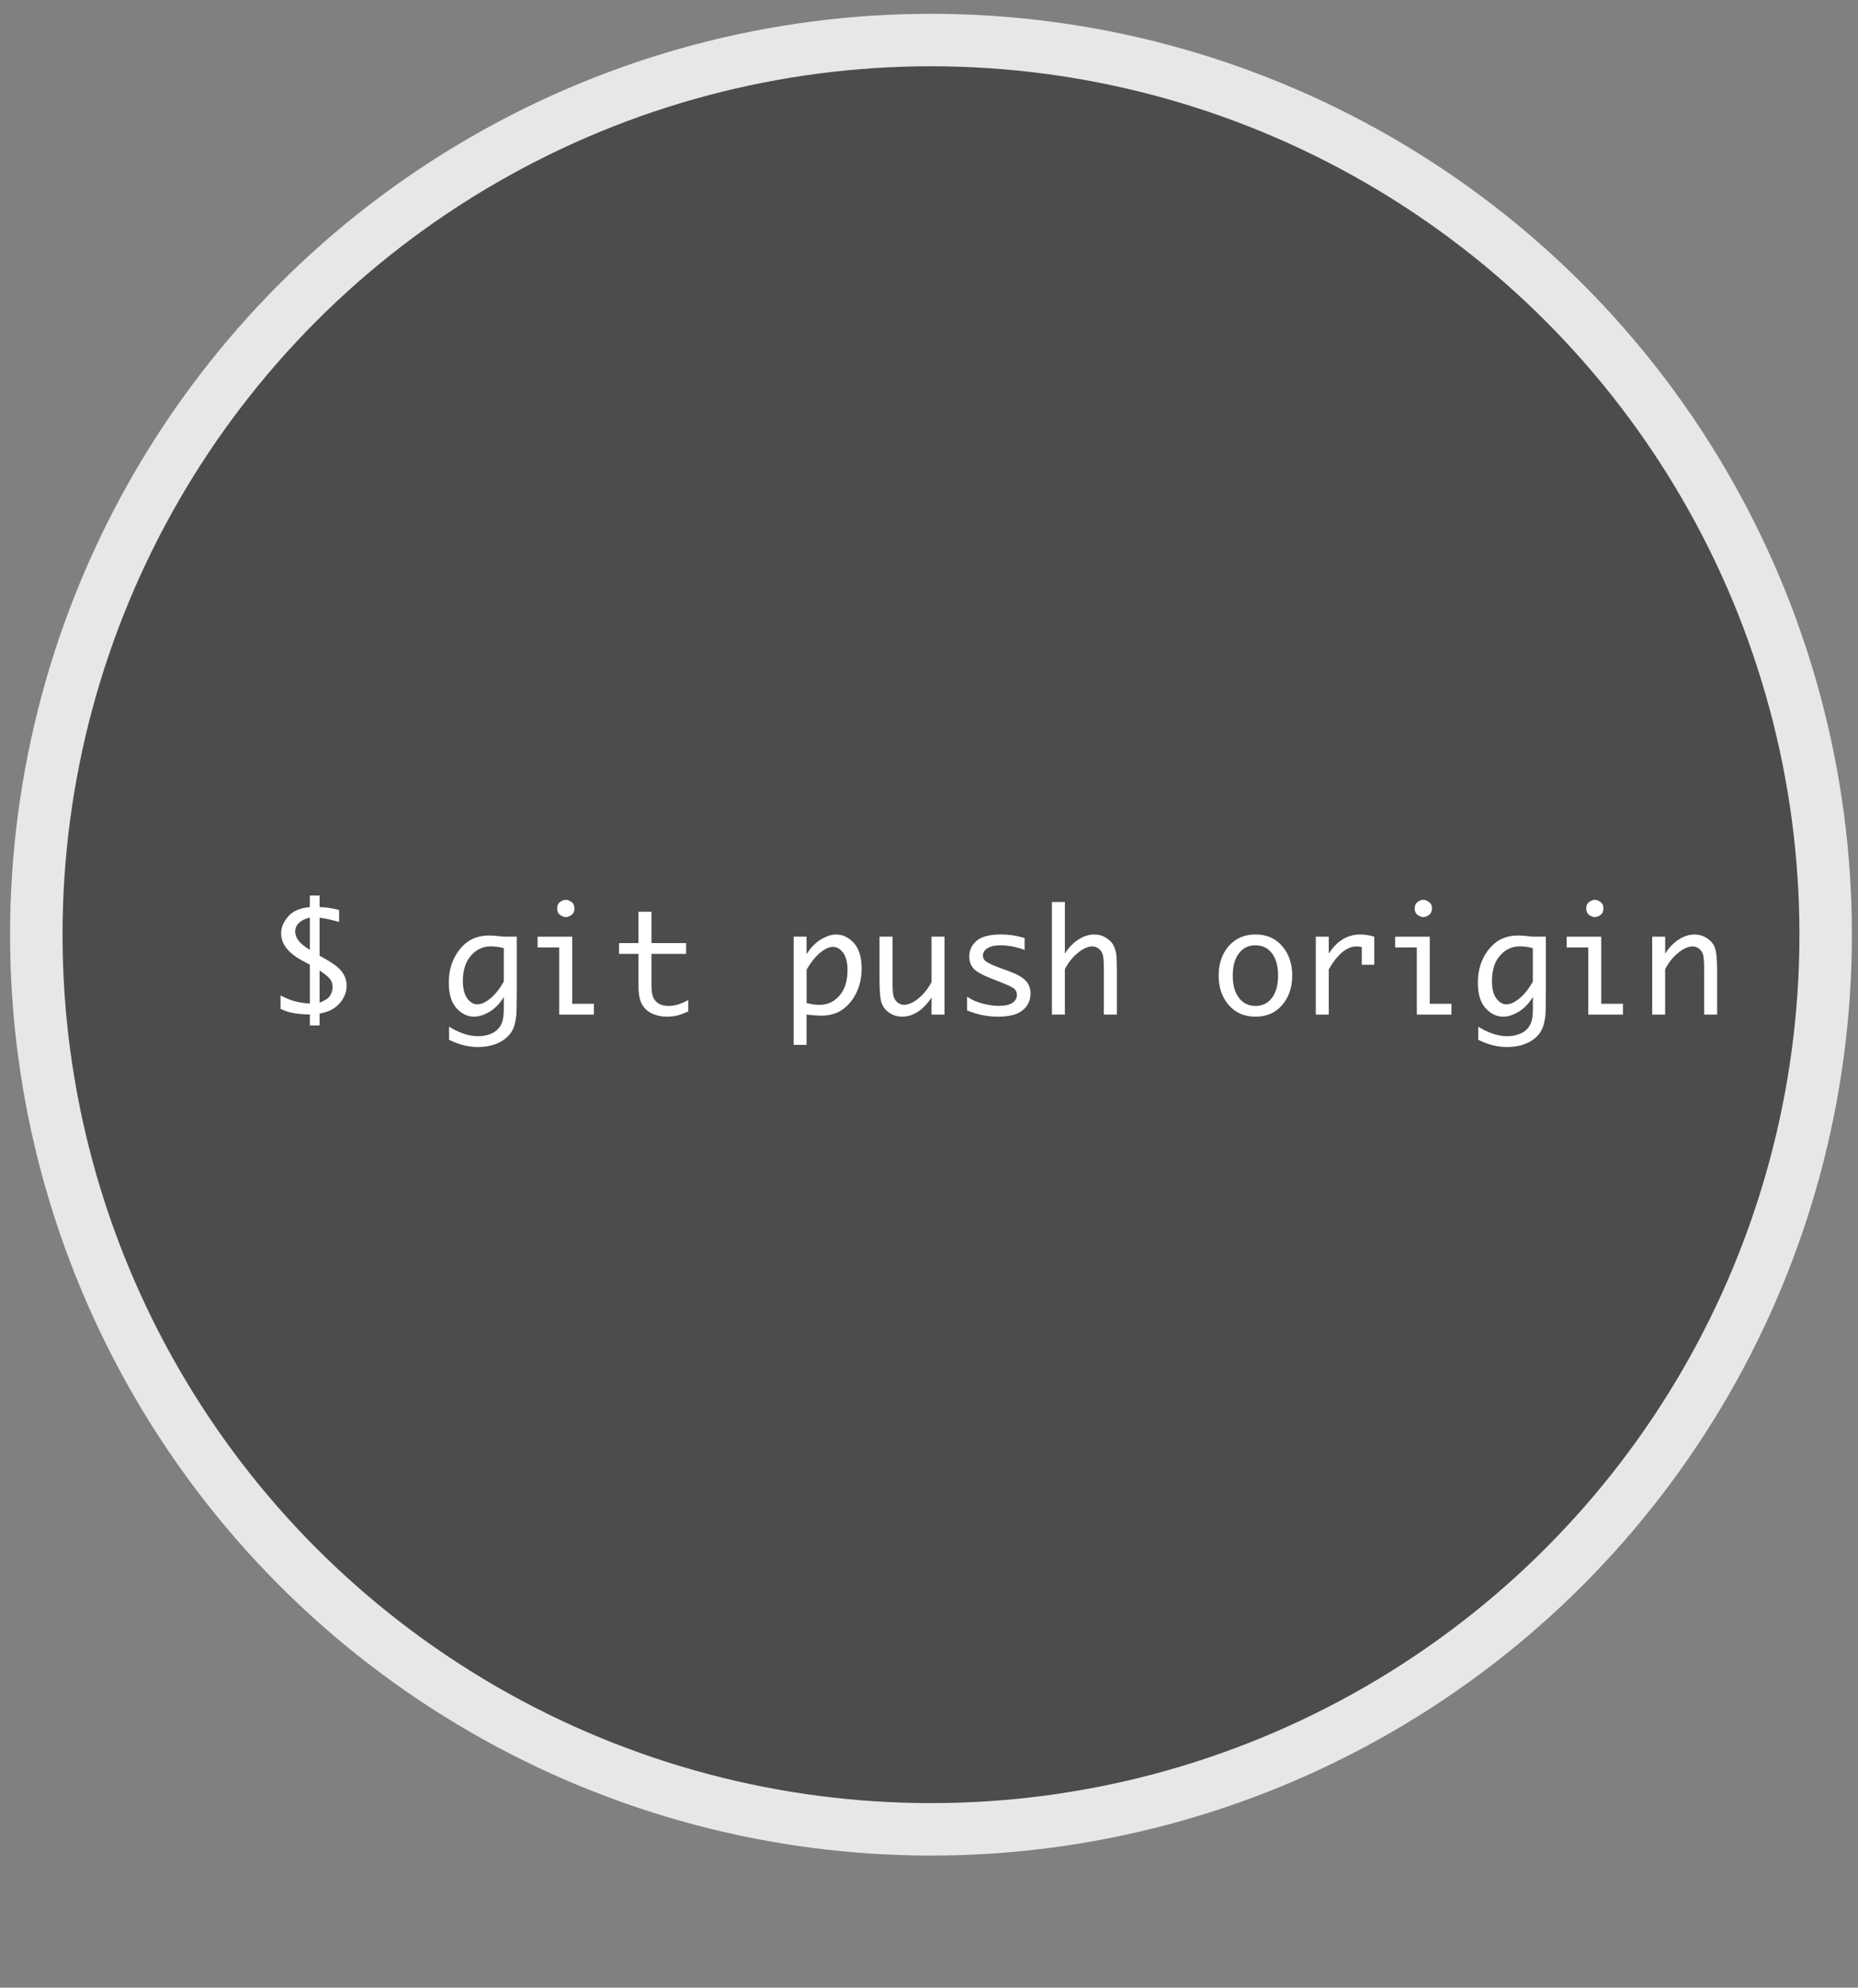 <?xml version="1.0" encoding="utf-8"?>
<svg version="1.1" id="Layer_1" x="0px" y="0px" width="95.5px" height="102.167px" viewBox="0 0 95.5 102.167" enable-background="new 0 0 95.5 102.167" xmlns="http://www.w3.org/2000/svg">
  <rect x="0" y="0" width="95.5" height="102.167" fill="#808080" stroke="none"/>
  <defs>
    <circle id="SVGID_1_" cx="47.852" cy="48.139" r="45.986"/>
  </defs>
  <clipPath id="SVGID_2_">
    <circle cx="47.852" cy="48.139" r="45.986" overflow="visible"/>
  </clipPath>
  <g>
    <g>
      <g>
        <g>
          <g>
            <circle style="fill: rgb(77, 76, 77);" cx="44.721" cy="44.721" r="44.721" transform="matrix(1.031, 0, 0, 1.024, 1.968, 2.111)"/>
            <path fill="#FFFFFF" d="M 15.926 52.707 L 15.926 52.145 C 15.766 52.145 15.601 52.135 15.426 52.12 C 15.254 52.103 15.093 52.077 14.941 52.044 C 14.792 52.009 14.617 51.947 14.42 51.858 L 14.42 51.169 C 14.579 51.251 14.734 51.32 14.886 51.378 C 15.037 51.437 15.198 51.482 15.368 51.515 C 15.538 51.548 15.722 51.573 15.926 51.584 L 15.926 49.588 L 15.541 49.379 C 14.812 48.99 14.448 48.519 14.448 47.967 C 14.448 47.672 14.57 47.387 14.811 47.108 C 15.052 46.829 15.424 46.669 15.925 46.626 L 15.925 46.031 L 16.427 46.031 L 16.427 46.626 C 16.71 46.626 17.044 46.676 17.43 46.772 L 17.43 47.393 L 17.305 47.357 C 16.944 47.256 16.652 47.196 16.427 47.174 L 16.427 49.125 L 16.831 49.355 C 17.208 49.572 17.469 49.785 17.608 49.997 C 17.75 50.207 17.818 50.43 17.818 50.667 C 17.818 50.88 17.766 51.086 17.657 51.285 C 17.553 51.486 17.398 51.656 17.202 51.8 C 17 51.946 16.743 52.042 16.427 52.099 L 16.427 52.708 L 15.926 52.708 L 15.926 52.707 Z M 15.926 48.823 L 15.926 47.165 C 15.684 47.221 15.499 47.311 15.368 47.438 C 15.238 47.565 15.172 47.711 15.172 47.882 C 15.172 48.042 15.23 48.195 15.34 48.344 C 15.451 48.491 15.646 48.651 15.926 48.823 Z M 16.428 49.883 L 16.428 51.533 C 16.689 51.439 16.866 51.326 16.957 51.191 C 17.05 51.055 17.095 50.904 17.095 50.737 C 17.095 50.574 17.05 50.435 16.959 50.318 C 16.867 50.203 16.691 50.058 16.428 49.883 Z" clip-path="url(#SVGID_2_)"/>
            <path fill="#FFFFFF" d="M 25.894 51.25 C 25.691 51.583 25.444 51.837 25.16 52.007 C 24.873 52.175 24.611 52.259 24.372 52.259 C 24.035 52.259 23.734 52.116 23.467 51.827 C 23.202 51.536 23.068 51.098 23.068 50.51 C 23.068 50.046 23.158 49.632 23.334 49.269 C 23.513 48.904 23.747 48.616 24.045 48.402 C 24.342 48.192 24.711 48.086 25.149 48.086 C 25.275 48.086 25.467 48.1 25.721 48.127 C 25.761 48.131 25.817 48.137 25.893 48.145 L 26.562 48.145 L 26.562 50.977 C 26.562 51.651 26.553 52.064 26.536 52.211 C 26.519 52.361 26.491 52.514 26.451 52.666 C 26.357 53.02 26.138 53.304 25.795 53.51 C 25.456 53.715 25.043 53.818 24.56 53.818 C 24.074 53.818 23.583 53.694 23.083 53.446 L 23.083 52.77 C 23.273 52.899 23.506 53.014 23.781 53.115 C 24.059 53.215 24.327 53.262 24.585 53.262 C 24.789 53.262 24.981 53.229 25.164 53.163 C 25.344 53.101 25.491 53.007 25.604 52.886 C 25.715 52.764 25.792 52.622 25.834 52.46 C 25.873 52.298 25.896 52.083 25.896 51.815 L 25.896 51.25 L 25.894 51.25 Z M 25.894 50.458 L 25.894 48.735 C 25.657 48.674 25.435 48.644 25.231 48.644 C 24.822 48.644 24.477 48.803 24.203 49.122 C 23.93 49.439 23.791 49.872 23.791 50.421 C 23.791 50.818 23.868 51.118 24.016 51.32 C 24.166 51.521 24.337 51.625 24.53 51.625 C 24.738 51.625 24.969 51.52 25.219 51.309 C 25.469 51.096 25.695 50.813 25.894 50.458 Z" clip-path="url(#SVGID_2_)"/>
            <path fill="#FFFFFF" d="M 28.743 52.15 L 28.743 48.701 L 27.632 48.701 L 27.632 48.146 L 29.41 48.146 L 29.41 51.595 L 30.526 51.595 L 30.526 52.151 L 28.743 52.15 L 28.743 52.15 Z M 28.636 46.697 C 28.636 46.548 28.687 46.435 28.791 46.362 C 28.893 46.289 28.989 46.251 29.08 46.251 C 29.172 46.251 29.27 46.289 29.373 46.362 C 29.474 46.435 29.526 46.548 29.526 46.697 C 29.526 46.843 29.473 46.956 29.373 47.03 C 29.27 47.102 29.172 47.139 29.08 47.139 C 28.989 47.139 28.892 47.102 28.791 47.03 C 28.687 46.956 28.636 46.845 28.636 46.697 Z" clip-path="url(#SVGID_2_)"/>
            <path fill="#FFFFFF" d="M 35.378 51.99 C 35.067 52.123 34.839 52.199 34.698 52.223 C 34.556 52.247 34.42 52.259 34.289 52.259 C 34.008 52.259 33.753 52.206 33.52 52.1 C 33.287 51.994 33.114 51.831 32.997 51.622 C 32.878 51.412 32.816 51.087 32.816 50.647 L 32.816 49.032 L 31.816 49.032 L 31.816 48.476 L 32.816 48.476 L 32.816 46.863 L 33.485 46.863 L 33.485 48.476 L 35.267 48.476 L 35.267 49.032 L 33.485 49.032 L 33.485 50.635 C 33.485 50.958 33.523 51.186 33.6 51.319 C 33.676 51.451 33.779 51.549 33.906 51.612 C 34.035 51.674 34.185 51.706 34.36 51.706 C 34.682 51.706 35.022 51.603 35.378 51.4 L 35.378 51.99 Z" clip-path="url(#SVGID_2_)"/>
            <path fill="#FFFFFF" d="M 41.459 49.045 C 41.668 48.709 41.912 48.458 42.195 48.288 C 42.48 48.118 42.742 48.034 42.98 48.034 C 43.316 48.034 43.619 48.179 43.884 48.468 C 44.152 48.758 44.286 49.196 44.286 49.782 C 44.286 50.247 44.198 50.662 44.018 51.026 C 43.842 51.39 43.604 51.679 43.305 51.89 C 43.01 52.102 42.641 52.206 42.203 52.206 C 42.08 52.206 41.891 52.193 41.631 52.169 C 41.592 52.163 41.535 52.155 41.457 52.148 L 41.457 53.706 L 40.793 53.706 L 40.793 48.144 L 41.457 48.144 L 41.457 49.044 L 41.459 49.044 Z M 41.459 49.839 L 41.459 51.559 C 41.701 51.621 41.924 51.651 42.127 51.651 C 42.531 51.651 42.873 51.493 43.148 51.176 C 43.423 50.859 43.562 50.425 43.562 49.873 C 43.562 49.475 43.486 49.174 43.337 48.973 C 43.187 48.772 43.013 48.671 42.823 48.671 C 42.616 48.671 42.385 48.776 42.135 48.986 C 41.889 49.198 41.663 49.483 41.459 49.839 Z" clip-path="url(#SVGID_2_)"/>
            <path fill="#FFFFFF" d="M 48.547 48.146 L 48.547 52.15 L 47.881 52.15 L 47.881 51.271 C 47.664 51.602 47.426 51.848 47.164 52.014 C 46.9 52.179 46.637 52.259 46.375 52.259 C 46.141 52.259 45.926 52.198 45.732 52.071 C 45.535 51.946 45.4 51.78 45.322 51.576 C 45.246 51.373 45.207 50.975 45.207 50.38 L 45.207 48.144 L 45.877 48.144 L 45.877 50.464 C 45.877 50.849 45.895 51.103 45.932 51.226 C 45.969 51.349 46.037 51.45 46.137 51.529 C 46.237 51.607 46.342 51.648 46.457 51.648 C 46.689 51.648 46.943 51.537 47.211 51.316 C 47.482 51.093 47.703 50.816 47.881 50.478 L 47.881 48.145 L 48.547 48.145 Z" clip-path="url(#SVGID_2_)"/>
            <path fill="#FFFFFF" d="M 49.708 51.938 L 49.708 51.233 C 49.975 51.407 50.257 51.53 50.557 51.598 C 50.856 51.669 51.112 51.704 51.319 51.704 C 51.657 51.704 51.899 51.649 52.048 51.542 C 52.194 51.433 52.271 51.298 52.271 51.134 C 52.271 51.027 52.236 50.935 52.167 50.859 C 52.1 50.783 51.925 50.687 51.65 50.576 L 51.421 50.482 L 50.958 50.298 C 50.462 50.105 50.146 49.926 50.02 49.76 C 49.887 49.598 49.821 49.4 49.821 49.165 C 49.821 48.835 49.953 48.564 50.205 48.351 C 50.459 48.138 50.875 48.033 51.446 48.033 C 51.875 48.033 52.278 48.095 52.664 48.219 L 52.664 48.824 C 52.224 48.667 51.81 48.589 51.422 48.589 C 51.137 48.589 50.916 48.639 50.76 48.738 C 50.601 48.836 50.521 48.959 50.521 49.108 C 50.521 49.252 50.588 49.366 50.73 49.453 C 50.865 49.539 51.084 49.637 51.396 49.75 L 51.846 49.916 C 52.262 50.066 52.553 50.23 52.717 50.406 C 52.885 50.583 52.969 50.805 52.969 51.07 C 52.969 51.416 52.836 51.702 52.57 51.924 C 52.303 52.149 51.877 52.258 51.293 52.258 C 50.771 52.259 50.247 52.156 49.708 51.938 Z" clip-path="url(#SVGID_2_)"/>
            <path fill="#FFFFFF" d="M 54.068 52.15 L 54.068 46.362 L 54.734 46.362 L 54.734 49.018 C 54.923 48.711 55.157 48.47 55.425 48.296 C 55.695 48.121 55.968 48.034 56.237 48.034 C 56.464 48.034 56.671 48.091 56.856 48.208 C 57.046 48.324 57.175 48.465 57.251 48.63 C 57.31 48.756 57.353 48.889 57.372 49.033 C 57.393 49.175 57.405 49.468 57.405 49.913 L 57.405 52.15 L 56.737 52.15 L 56.737 49.83 C 56.737 49.444 56.719 49.192 56.682 49.067 C 56.643 48.944 56.577 48.844 56.479 48.765 C 56.378 48.686 56.27 48.646 56.153 48.646 C 55.919 48.646 55.667 48.758 55.399 48.98 C 55.128 49.201 54.907 49.48 54.733 49.815 L 54.733 52.149 L 54.068 52.15 L 54.068 52.15 Z" clip-path="url(#SVGID_2_)"/>
            <path fill="#FFFFFF" d="M 64.532 52.259 C 63.958 52.259 63.501 52.062 63.154 51.659 C 62.81 51.259 62.638 50.754 62.638 50.143 C 62.638 49.534 62.81 49.03 63.154 48.631 C 63.501 48.232 63.958 48.032 64.532 48.032 C 65.101 48.032 65.558 48.231 65.904 48.631 C 66.247 49.03 66.419 49.534 66.419 50.143 C 66.419 50.753 66.247 51.258 65.904 51.659 C 65.559 52.062 65.102 52.259 64.532 52.259 Z M 64.532 51.707 C 64.886 51.707 65.169 51.567 65.38 51.29 C 65.589 51.013 65.693 50.631 65.693 50.145 C 65.693 49.663 65.589 49.282 65.38 49.004 C 65.169 48.727 64.889 48.589 64.532 48.589 C 64.175 48.589 63.888 48.726 63.679 49.004 C 63.466 49.281 63.363 49.662 63.363 50.145 C 63.363 50.63 63.467 51.012 63.679 51.29 C 63.889 51.567 64.174 51.707 64.532 51.707 Z" clip-path="url(#SVGID_2_)"/>
            <path fill="#FFFFFF" d="M 67.631 52.15 L 67.631 48.146 L 68.297 48.146 L 68.297 49.019 C 68.508 48.69 68.744 48.444 69.014 48.281 C 69.285 48.116 69.582 48.035 69.912 48.035 C 70.152 48.035 70.396 48.072 70.637 48.146 L 70.637 49.591 L 69.994 49.591 L 69.994 48.677 C 69.881 48.658 69.793 48.647 69.728 48.647 C 69.48 48.647 69.236 48.745 68.996 48.94 C 68.758 49.137 68.525 49.431 68.297 49.823 L 68.297 52.15 L 67.631 52.15 Z" clip-path="url(#SVGID_2_)"/>
            <path fill="#FFFFFF" d="M 72.823 52.15 L 72.823 48.701 L 71.71 48.701 L 71.71 48.146 L 73.488 48.146 L 73.488 51.595 L 74.603 51.595 L 74.603 52.151 L 72.823 52.15 L 72.823 52.15 Z M 72.713 46.697 C 72.713 46.548 72.766 46.435 72.865 46.362 C 72.97 46.289 73.066 46.251 73.156 46.251 C 73.25 46.251 73.347 46.289 73.447 46.362 C 73.551 46.435 73.603 46.548 73.603 46.697 C 73.603 46.843 73.549 46.956 73.447 47.03 C 73.347 47.102 73.25 47.139 73.156 47.139 C 73.066 47.139 72.97 47.102 72.865 47.03 C 72.766 46.956 72.713 46.845 72.713 46.697 Z" clip-path="url(#SVGID_2_)"/>
            <path fill="#FFFFFF" d="M 78.786 51.25 C 78.583 51.583 78.339 51.837 78.052 52.007 C 77.766 52.175 77.501 52.259 77.264 52.259 C 76.93 52.259 76.626 52.116 76.362 51.827 C 76.093 51.536 75.962 51.098 75.962 50.51 C 75.962 50.046 76.05 49.632 76.228 49.269 C 76.404 48.904 76.642 48.616 76.939 48.402 C 77.236 48.192 77.603 48.086 78.042 48.086 C 78.169 48.086 78.359 48.1 78.615 48.127 C 78.652 48.131 78.712 48.137 78.786 48.145 L 79.456 48.145 L 79.456 50.977 C 79.456 51.651 79.447 52.064 79.432 52.211 C 79.413 52.361 79.386 52.514 79.345 52.666 C 79.249 53.02 79.032 53.304 78.694 53.51 C 78.35 53.715 77.938 53.818 77.456 53.818 C 76.968 53.818 76.477 53.694 75.981 53.446 L 75.981 52.77 C 76.169 52.899 76.401 53.014 76.679 53.115 C 76.954 53.215 77.223 53.262 77.481 53.262 C 77.684 53.262 77.876 53.229 78.057 53.163 C 78.241 53.101 78.386 53.007 78.499 52.886 C 78.611 52.764 78.687 52.622 78.728 52.46 C 78.771 52.298 78.79 52.083 78.79 51.815 L 78.79 51.25 L 78.786 51.25 Z M 78.786 50.458 L 78.786 48.735 C 78.548 48.674 78.329 48.644 78.126 48.644 C 77.714 48.644 77.37 48.803 77.096 49.122 C 76.821 49.439 76.686 49.872 76.686 50.421 C 76.686 50.818 76.757 51.118 76.911 51.32 C 77.059 51.521 77.231 51.625 77.421 51.625 C 77.63 51.625 77.86 51.52 78.112 51.309 C 78.364 51.098 78.586 50.813 78.786 50.458 Z" clip-path="url(#SVGID_2_)"/>
            <path fill="#FFFFFF" d="M 81.637 52.15 L 81.637 48.701 L 80.524 48.701 L 80.524 48.146 L 82.303 48.146 L 82.303 51.595 L 83.418 51.595 L 83.418 52.151 L 81.637 52.15 L 81.637 52.15 Z M 81.529 46.697 C 81.529 46.548 81.581 46.435 81.683 46.362 C 81.784 46.289 81.882 46.251 81.97 46.251 C 82.064 46.251 82.161 46.289 82.263 46.362 C 82.367 46.435 82.415 46.548 82.415 46.697 C 82.415 46.843 82.366 46.956 82.263 47.03 C 82.161 47.102 82.064 47.139 81.97 47.139 C 81.882 47.139 81.782 47.102 81.683 47.03 C 81.581 46.956 81.529 46.845 81.529 46.697 Z" clip-path="url(#SVGID_2_)"/>
            <path fill="#FFFFFF" d="M 84.922 52.15 L 84.922 48.146 L 85.588 48.146 L 85.588 49.019 C 85.779 48.712 86.01 48.471 86.279 48.297 C 86.549 48.122 86.822 48.035 87.091 48.035 C 87.327 48.035 87.542 48.097 87.737 48.223 C 87.93 48.349 88.069 48.512 88.145 48.716 C 88.221 48.919 88.259 49.319 88.259 49.914 L 88.259 52.151 L 87.591 52.151 L 87.591 49.831 C 87.591 49.445 87.573 49.193 87.536 49.068 C 87.499 48.945 87.432 48.845 87.333 48.766 C 87.232 48.687 87.126 48.647 87.007 48.647 C 86.774 48.647 86.524 48.759 86.253 48.981 C 85.982 49.202 85.761 49.481 85.587 49.816 L 85.587 52.15 L 84.922 52.15 Z" clip-path="url(#SVGID_2_)"/>
            <path fill="#FFFFFF" d="M 93.436 52.15 L 93.436 48.146 L 94.022 48.146 L 94.022 49.063 C 94.205 48.673 94.377 48.404 94.535 48.257 C 94.694 48.109 94.854 48.035 95.018 48.035 C 95.211 48.035 95.367 48.111 95.485 48.262 C 95.604 48.414 95.664 48.631 95.664 48.909 L 95.664 49.125 C 95.744 48.881 95.838 48.684 95.949 48.532 C 96.059 48.382 96.176 48.259 96.295 48.17 C 96.416 48.079 96.556 48.036 96.709 48.036 C 96.881 48.036 97.024 48.108 97.149 48.254 C 97.27 48.4 97.332 48.691 97.332 49.126 L 97.332 52.152 L 96.748 52.152 L 96.748 49.416 C 96.748 49.191 96.74 49.038 96.726 48.956 C 96.713 48.874 96.685 48.81 96.64 48.768 C 96.599 48.726 96.551 48.704 96.5 48.704 C 96.375 48.704 96.242 48.8 96.101 48.988 C 95.959 49.179 95.814 49.493 95.664 49.933 L 95.664 52.153 L 95.108 52.153 L 95.108 49.421 C 95.108 49.067 95.074 48.859 95.004 48.797 C 94.934 48.735 94.871 48.704 94.815 48.704 C 94.694 48.704 94.561 48.81 94.422 49.021 C 94.279 49.236 94.149 49.507 94.022 49.841 L 94.022 52.153 L 93.436 52.153 L 93.436 52.15 Z" clip-path="url(#SVGID_2_)"/>
            <g>
              <circle fill="none" stroke="#E7E8E6" stroke-width="2.696" stroke-miterlimit="10" cx="47.852" cy="48.044" r="45.986"/>
            </g>
          </g>
        </g>
      </g>
    </g>
  </g>
</svg>
